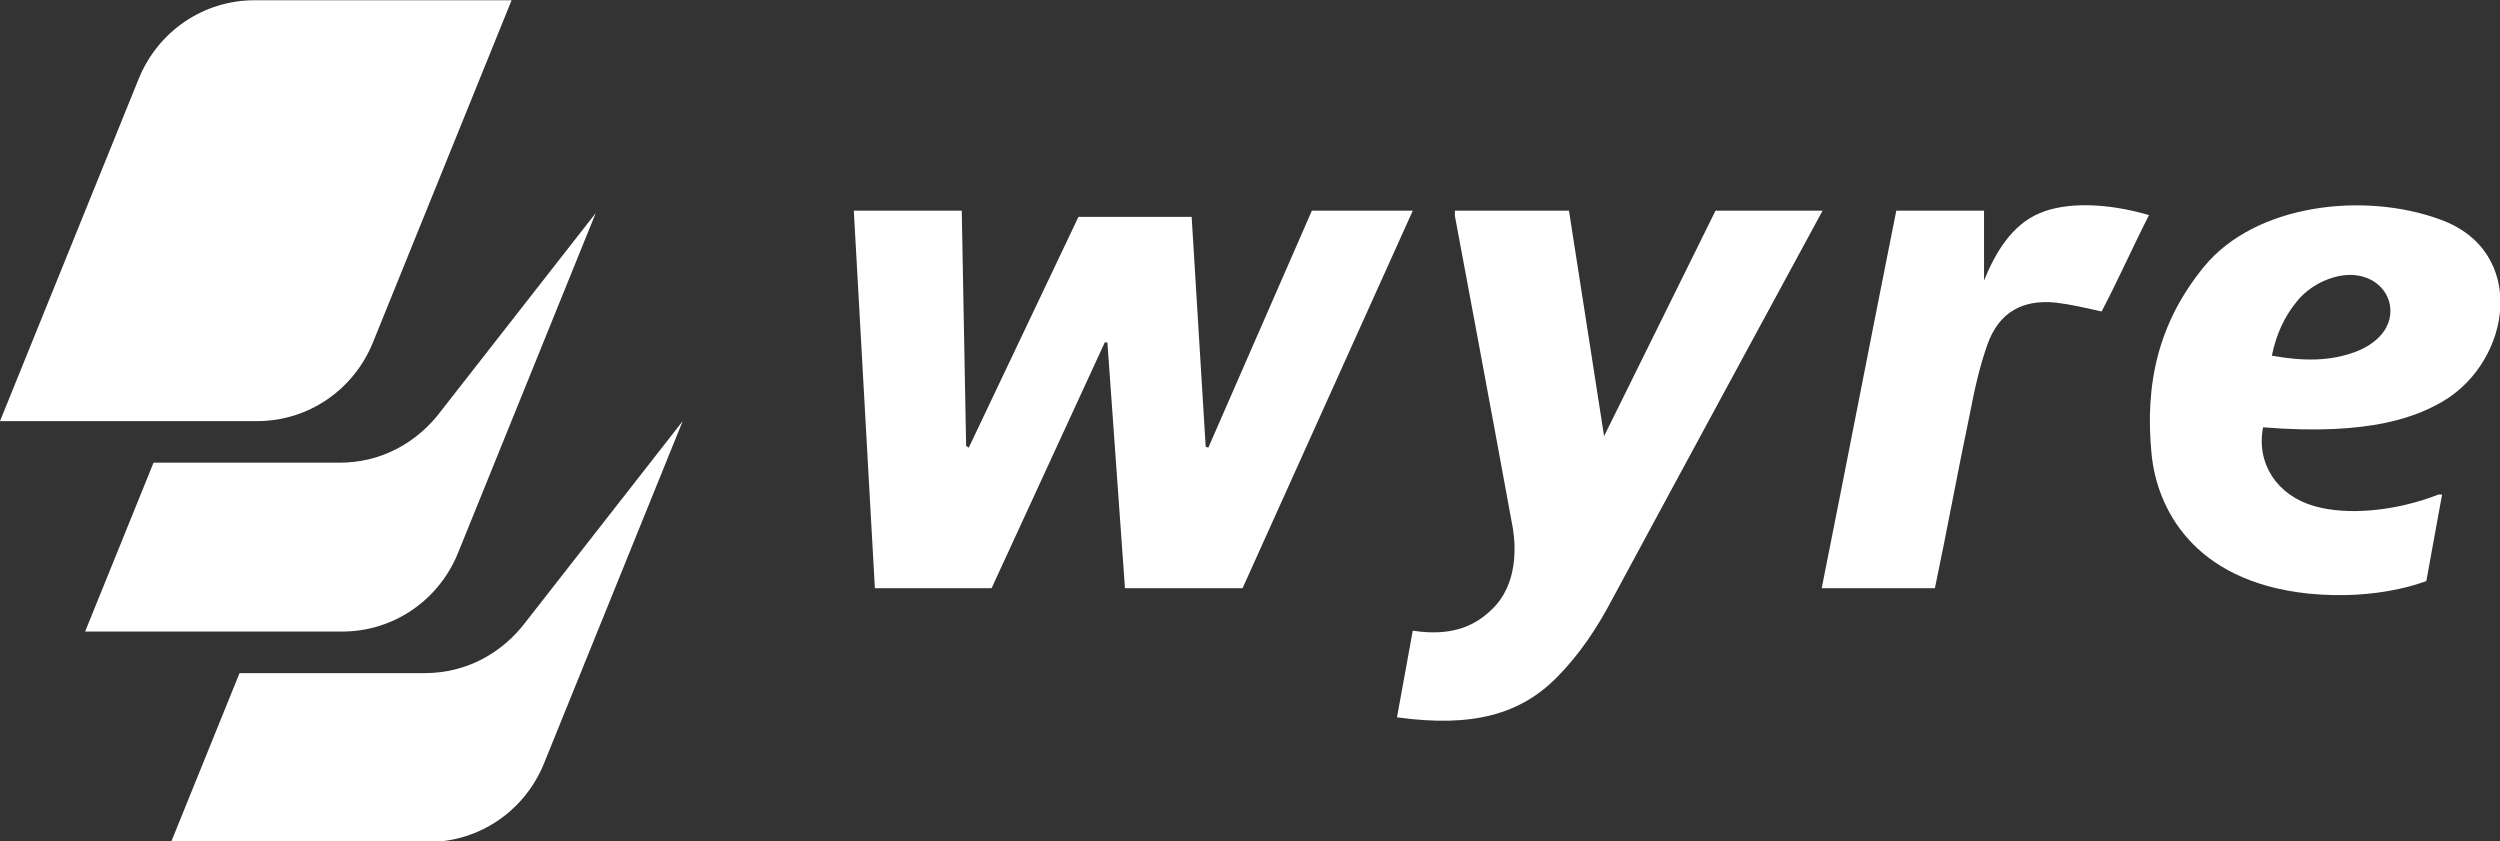 <svg width="208" height="70" viewBox="0 0 208 70" fill="none" xmlns="http://www.w3.org/2000/svg">
    <rect x="0" y="0" width="208" height="70" fill="#333333" stroke="none"/>
    <g clip-path="">
        <path d="M116.229 59.681C122.581 60.563 126.523 59.386 129.517 56.37C131.415 54.458 132.875 52.251 134.116 49.897C139.227 40.407 151.638 17.529 151.638 17.529H142.731L133.459 36.288L130.539 17.529H121.048V17.97C121.048 17.97 124.26 35.111 125.866 43.938C126.085 45.262 126.377 48.646 124.041 50.779C122.727 52.03 120.829 52.986 117.543 52.471L116.229 59.681V59.681ZM109.147 17.529L100.532 37.244L100.313 37.17L99.145 18.044H89.727L80.601 37.244L80.382 37.097L80.017 17.529H71.037L72.789 48.94H82.499L91.917 28.49H92.136L93.597 48.94H103.38L117.543 17.529H109.147ZM160.983 48.94H151.565C153.682 38.347 155.653 28.122 157.771 17.529H165.072V23.34C166.021 20.986 167.408 18.706 169.671 17.75C171.861 16.793 175.293 16.867 178.797 17.897C177.41 20.619 176.388 22.973 174.855 25.915C173.54 25.621 172.299 25.327 171.058 25.18C168.284 24.885 166.313 25.989 165.364 28.637C164.706 30.476 164.268 32.462 163.903 34.375C162.881 39.23 162.005 44.085 160.983 48.94V48.94ZM191.135 25.032C192.45 23.414 194.932 22.458 196.684 23.046C198.874 23.708 199.604 26.209 198.071 27.901C197.56 28.49 196.83 28.931 196.1 29.226C193.837 30.108 191.5 30.035 189.018 29.593C189.383 27.828 190.04 26.357 191.135 25.032V25.032ZM203.182 41.143H202.89C199.312 42.54 195.297 42.908 192.523 42.099C189.456 41.216 187.704 38.568 188.288 35.552C197.341 36.288 201.21 34.596 203.328 33.345C208.949 29.961 210.337 20.913 203.036 18.265C196.611 15.911 187.631 17.014 183.397 22.163C179.527 26.872 178.432 32.021 179.016 37.832C179.454 42.173 182.374 48.352 192.011 49.382C197.852 49.97 201.576 48.425 201.868 48.352L203.182 41.143V41.143Z" fill="white"/>
        <path d="M42.564 0.021H21.172C16.938 0.021 13.142 2.596 11.535 6.569L0 35.037H21.391C25.626 35.037 29.422 32.463 31.028 28.49L42.564 0.021Z" fill="white"/>
        <path d="M49.567 17.723L36.723 34.155C34.752 36.803 31.759 38.495 28.254 38.495H12.775L7.082 52.545H28.473C32.708 52.545 36.504 49.971 38.11 45.998L49.567 17.723Z" fill="white"/>
        <path d="M45.265 63.506L56.8 35.037L43.805 51.663C41.834 54.311 38.84 56.003 35.336 56.003H19.93L14.237 70.053H35.628C39.862 70.053 43.659 67.479 45.265 63.506Z" fill="white"/>
    </g>
    <defs>
        <clipPath id="clip0">
            <rect width="208" height="70" fill="white"/>
        </clipPath>
    </defs>
</svg>

